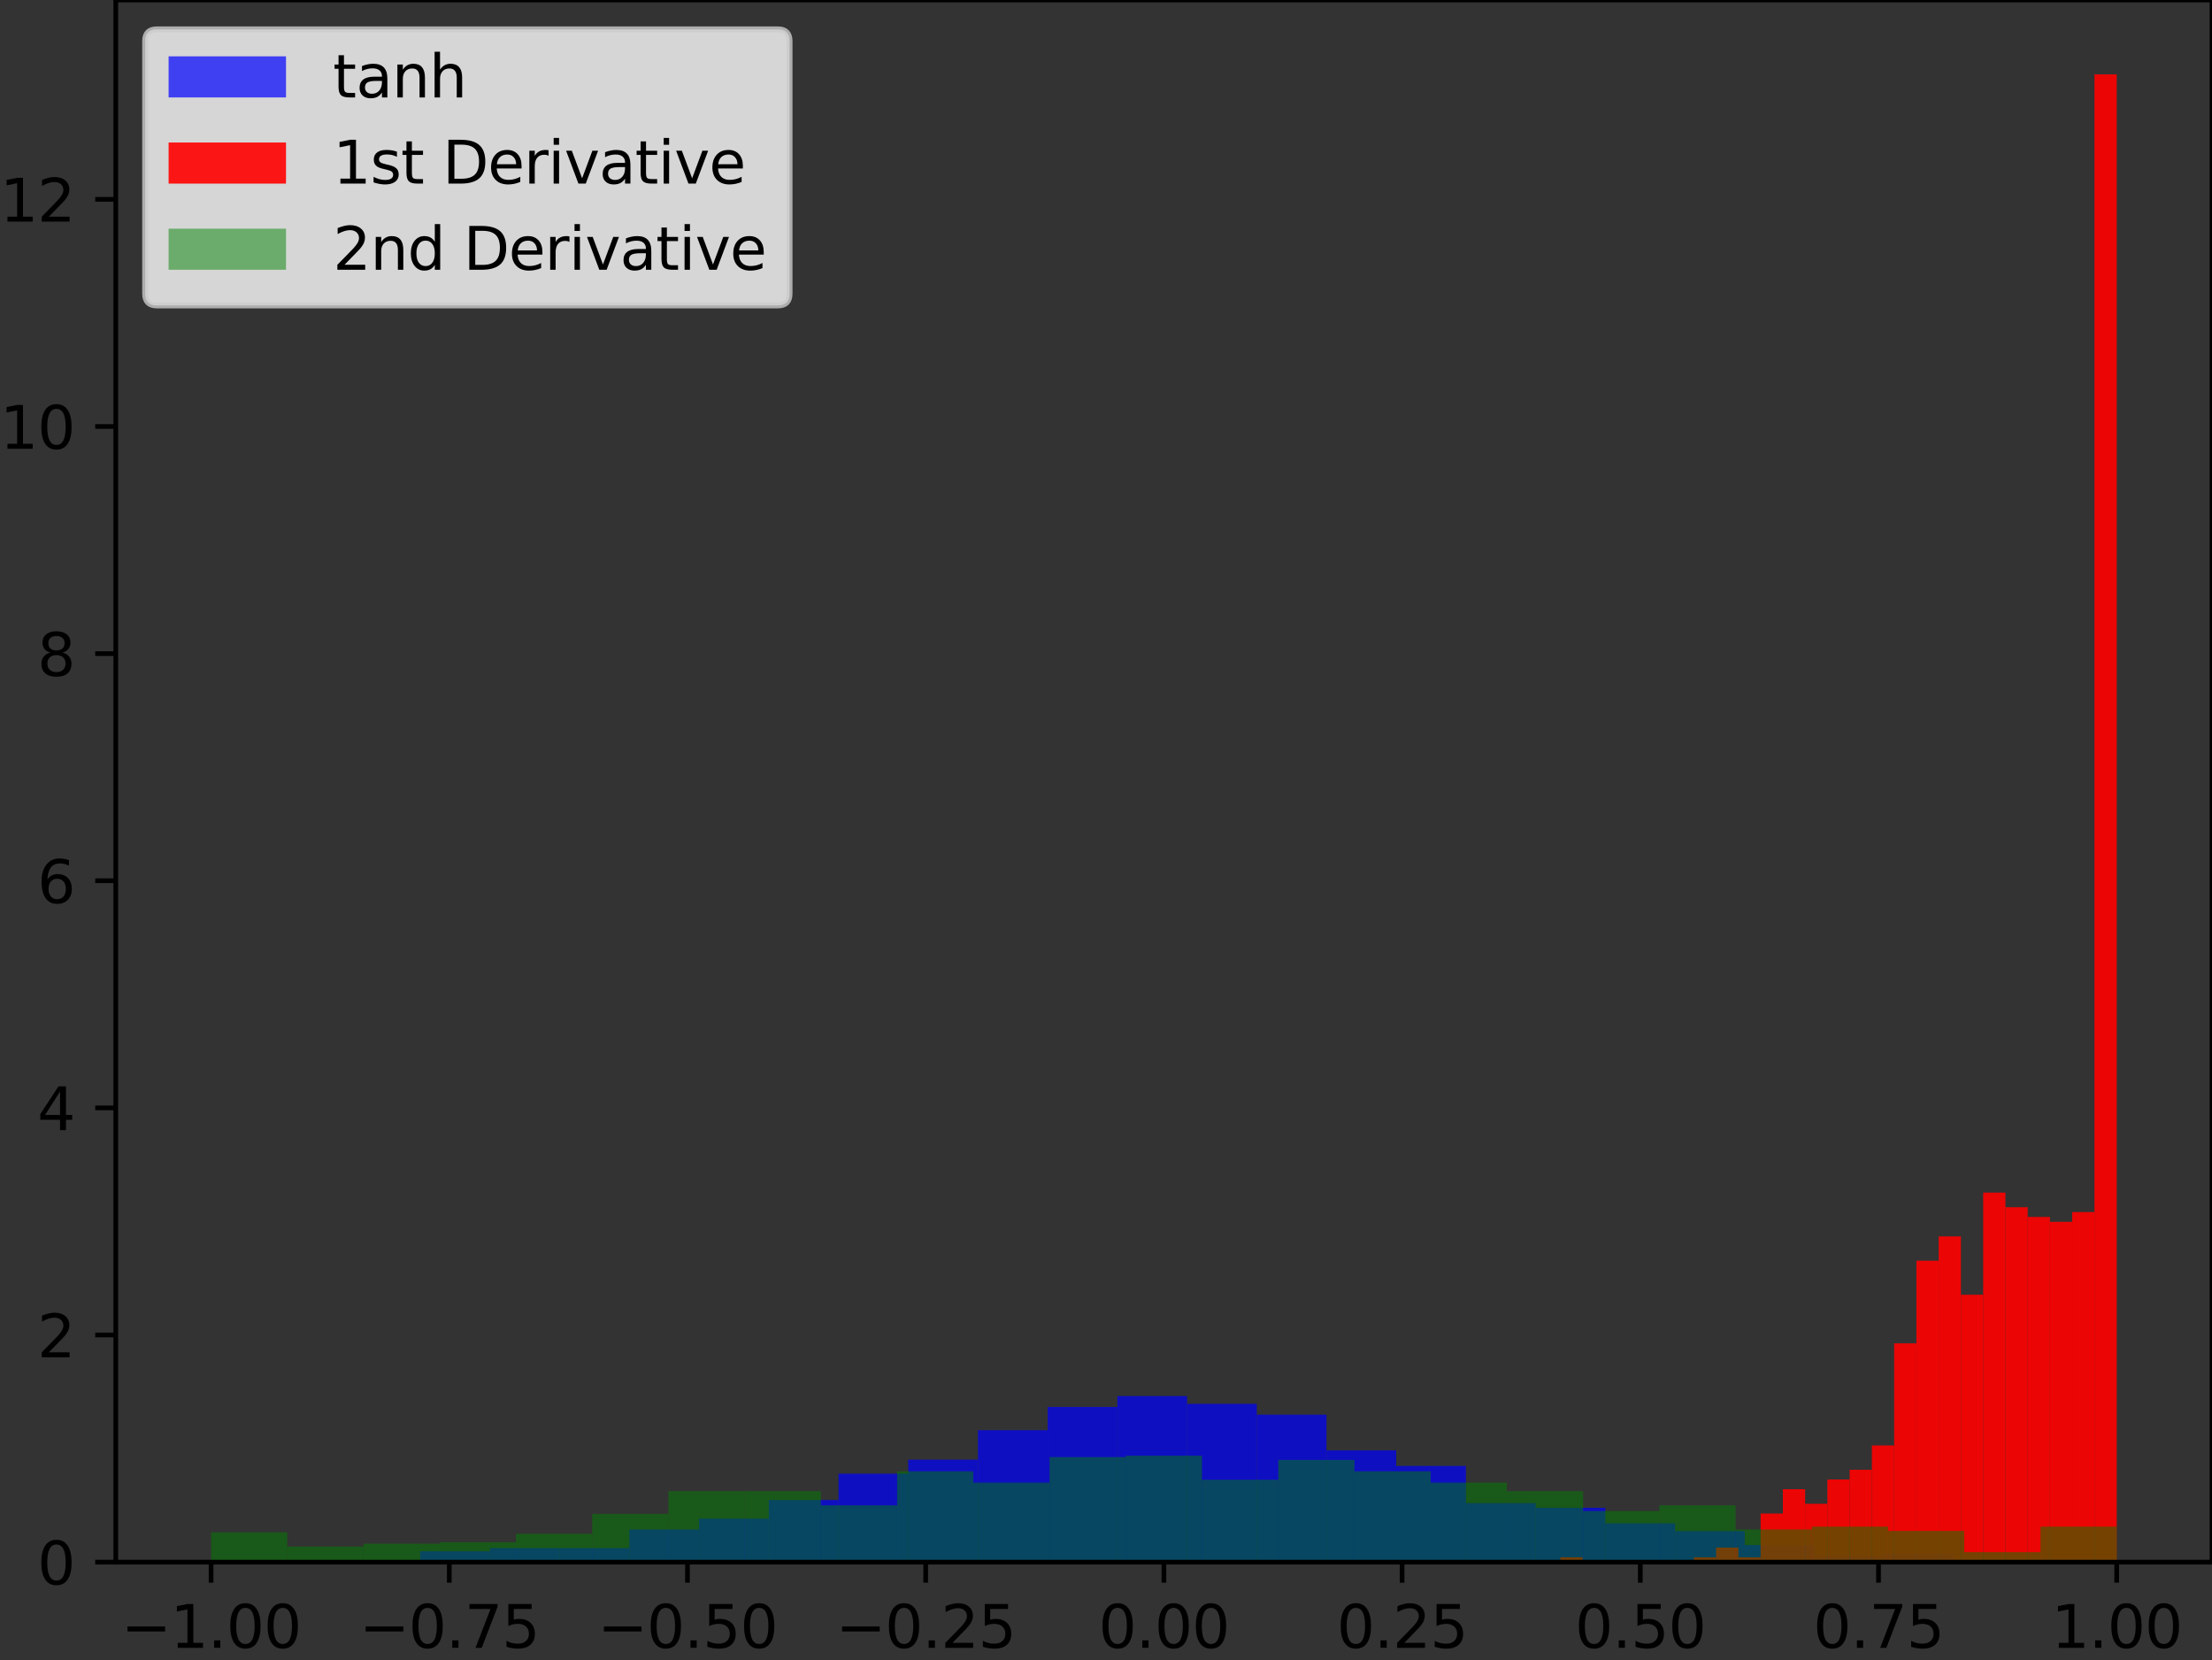 <?xml version="1.0" encoding="utf-8" standalone="no"?>
<!DOCTYPE svg PUBLIC "-//W3C//DTD SVG 1.1//EN"
  "http://www.w3.org/Graphics/SVG/1.1/DTD/svg11.dtd">
<svg xmlns:xlink="http://www.w3.org/1999/xlink" width="376.845pt" height="282.79pt" viewBox="0 0 376.845 282.79" xmlns="http://www.w3.org/2000/svg" version="1.1">
 <rect x="0" y="0" width="376.845" height="282.79" fill="#333333" stroke="none"/>
 <defs>
  <style type="text/css">*{stroke-linejoin: round; stroke-linecap: butt}</style>
 </defs>
 <g id="figure_1">
  <g id="patch_1">
   <path d="M 0 282.79 
L 376.845 282.79 
L 376.845 0 
L 0 0 
L 0 282.79 
z
" style="fill: none"/>
  </g>
  <g id="axes_1">
   <g id="patch_2">
    <path d="M 19.725 266.112 
L 376.845 266.112 
L 376.845 0 
L 19.725 0 
L 19.725 266.112 
z
" style="fill: none"/>
   </g>
   <g id="patch_3">
    <path d="M 35.958 266.112 
L 47.835 266.112 
L 47.835 265.848 
L 35.958 265.848 
z
" clip-path="url(#p0fedd2d0db)" style="fill: #0000ff; opacity: 0.7"/>
   </g>
   <g id="patch_4">
    <path d="M 47.835 266.112 
L 59.711 266.112 
L 59.711 266.112 
L 47.835 266.112 
z
" clip-path="url(#p0fedd2d0db)" style="fill: #0000ff; opacity: 0.7"/>
   </g>
   <g id="patch_5">
    <path d="M 59.711 266.112 
L 71.588 266.112 
L 71.588 265.848 
L 59.711 265.848 
z
" clip-path="url(#p0fedd2d0db)" style="fill: #0000ff; opacity: 0.7"/>
   </g>
   <g id="patch_6">
    <path d="M 71.588 266.112 
L 83.465 266.112 
L 83.465 264.261 
L 71.588 264.261 
z
" clip-path="url(#p0fedd2d0db)" style="fill: #0000ff; opacity: 0.7"/>
   </g>
   <g id="patch_7">
    <path d="M 83.465 266.112 
L 95.342 266.112 
L 95.342 263.732 
L 83.465 263.732 
z
" clip-path="url(#p0fedd2d0db)" style="fill: #0000ff; opacity: 0.7"/>
   </g>
   <g id="patch_8">
    <path d="M 95.342 266.112 
L 107.219 266.112 
L 107.219 263.732 
L 95.342 263.732 
z
" clip-path="url(#p0fedd2d0db)" style="fill: #0000ff; opacity: 0.7"/>
   </g>
   <g id="patch_9">
    <path d="M 107.219 266.112 
L 119.096 266.112 
L 119.096 260.559 
L 107.219 260.559 
z
" clip-path="url(#p0fedd2d0db)" style="fill: #0000ff; opacity: 0.7"/>
   </g>
   <g id="patch_10">
    <path d="M 119.096 266.112 
L 130.973 266.112 
L 130.973 258.708 
L 119.096 258.708 
z
" clip-path="url(#p0fedd2d0db)" style="fill: #0000ff; opacity: 0.7"/>
   </g>
   <g id="patch_11">
    <path d="M 130.973 266.112 
L 142.849 266.112 
L 142.849 255.535 
L 130.973 255.535 
z
" clip-path="url(#p0fedd2d0db)" style="fill: #0000ff; opacity: 0.7"/>
   </g>
   <g id="patch_12">
    <path d="M 142.849 266.112 
L 154.726 266.112 
L 154.726 251.04 
L 142.849 251.04 
z
" clip-path="url(#p0fedd2d0db)" style="fill: #0000ff; opacity: 0.7"/>
   </g>
   <g id="patch_13">
    <path d="M 154.726 266.112 
L 166.603 266.112 
L 166.603 248.661 
L 154.726 248.661 
z
" clip-path="url(#p0fedd2d0db)" style="fill: #0000ff; opacity: 0.7"/>
   </g>
   <g id="patch_14">
    <path d="M 166.603 266.112 
L 178.48 266.112 
L 178.48 243.637 
L 166.603 243.637 
z
" clip-path="url(#p0fedd2d0db)" style="fill: #0000ff; opacity: 0.7"/>
   </g>
   <g id="patch_15">
    <path d="M 178.48 266.112 
L 190.357 266.112 
L 190.357 239.671 
L 178.48 239.671 
z
" clip-path="url(#p0fedd2d0db)" style="fill: #0000ff; opacity: 0.7"/>
   </g>
   <g id="patch_16">
    <path d="M 190.357 266.112 
L 202.234 266.112 
L 202.234 237.82 
L 190.357 237.82 
z
" clip-path="url(#p0fedd2d0db)" style="fill: #0000ff; opacity: 0.7"/>
   </g>
   <g id="patch_17">
    <path d="M 202.234 266.112 
L 214.111 266.112 
L 214.111 239.142 
L 202.234 239.142 
z
" clip-path="url(#p0fedd2d0db)" style="fill: #0000ff; opacity: 0.7"/>
   </g>
   <g id="patch_18">
    <path d="M 214.111 266.112 
L 225.987 266.112 
L 225.987 240.993 
L 214.111 240.993 
z
" clip-path="url(#p0fedd2d0db)" style="fill: #0000ff; opacity: 0.7"/>
   </g>
   <g id="patch_19">
    <path d="M 225.987 266.112 
L 237.864 266.112 
L 237.864 247.074 
L 225.987 247.074 
z
" clip-path="url(#p0fedd2d0db)" style="fill: #0000ff; opacity: 0.7"/>
   </g>
   <g id="patch_20">
    <path d="M 237.864 266.112 
L 249.741 266.112 
L 249.741 249.718 
L 237.864 249.718 
z
" clip-path="url(#p0fedd2d0db)" style="fill: #0000ff; opacity: 0.7"/>
   </g>
   <g id="patch_21">
    <path d="M 249.741 266.112 
L 261.618 266.112 
L 261.618 256.064 
L 249.741 256.064 
z
" clip-path="url(#p0fedd2d0db)" style="fill: #0000ff; opacity: 0.7"/>
   </g>
   <g id="patch_22">
    <path d="M 261.618 266.112 
L 273.495 266.112 
L 273.495 256.857 
L 261.618 256.857 
z
" clip-path="url(#p0fedd2d0db)" style="fill: #0000ff; opacity: 0.7"/>
   </g>
   <g id="patch_23">
    <path d="M 273.495 266.112 
L 285.372 266.112 
L 285.372 259.502 
L 273.495 259.502 
z
" clip-path="url(#p0fedd2d0db)" style="fill: #0000ff; opacity: 0.7"/>
   </g>
   <g id="patch_24">
    <path d="M 285.372 266.112 
L 297.249 266.112 
L 297.249 260.824 
L 285.372 260.824 
z
" clip-path="url(#p0fedd2d0db)" style="fill: #0000ff; opacity: 0.7"/>
   </g>
   <g id="patch_25">
    <path d="M 297.249 266.112 
L 309.125 266.112 
L 309.125 263.203 
L 297.249 263.203 
z
" clip-path="url(#p0fedd2d0db)" style="fill: #0000ff; opacity: 0.7"/>
   </g>
   <g id="patch_26">
    <path d="M 309.125 266.112 
L 321.002 266.112 
L 321.002 265.054 
L 309.125 265.054 
z
" clip-path="url(#p0fedd2d0db)" style="fill: #0000ff; opacity: 0.7"/>
   </g>
   <g id="patch_27">
    <path d="M 321.002 266.112 
L 332.879 266.112 
L 332.879 264.79 
L 321.002 264.79 
z
" clip-path="url(#p0fedd2d0db)" style="fill: #0000ff; opacity: 0.7"/>
   </g>
   <g id="patch_28">
    <path d="M 265.82 266.112 
L 269.612 266.112 
L 269.612 265.284 
L 265.82 265.284 
z
" clip-path="url(#p0fedd2d0db)" style="fill: #ff0000; opacity: 0.9"/>
   </g>
   <g id="patch_29">
    <path d="M 269.612 266.112 
L 273.403 266.112 
L 273.403 266.112 
L 269.612 266.112 
z
" clip-path="url(#p0fedd2d0db)" style="fill: #ff0000; opacity: 0.9"/>
   </g>
   <g id="patch_30">
    <path d="M 273.403 266.112 
L 277.195 266.112 
L 277.195 266.112 
L 273.403 266.112 
z
" clip-path="url(#p0fedd2d0db)" style="fill: #ff0000; opacity: 0.9"/>
   </g>
   <g id="patch_31">
    <path d="M 277.195 266.112 
L 280.987 266.112 
L 280.987 266.112 
L 277.195 266.112 
z
" clip-path="url(#p0fedd2d0db)" style="fill: #ff0000; opacity: 0.9"/>
   </g>
   <g id="patch_32">
    <path d="M 280.987 266.112 
L 284.778 266.112 
L 284.778 266.112 
L 280.987 266.112 
z
" clip-path="url(#p0fedd2d0db)" style="fill: #ff0000; opacity: 0.9"/>
   </g>
   <g id="patch_33">
    <path d="M 284.778 266.112 
L 288.57 266.112 
L 288.57 266.112 
L 284.778 266.112 
z
" clip-path="url(#p0fedd2d0db)" style="fill: #ff0000; opacity: 0.9"/>
   </g>
   <g id="patch_34">
    <path d="M 288.57 266.112 
L 292.362 266.112 
L 292.362 265.284 
L 288.57 265.284 
z
" clip-path="url(#p0fedd2d0db)" style="fill: #ff0000; opacity: 0.9"/>
   </g>
   <g id="patch_35">
    <path d="M 292.362 266.112 
L 296.154 266.112 
L 296.154 263.627 
L 292.362 263.627 
z
" clip-path="url(#p0fedd2d0db)" style="fill: #ff0000; opacity: 0.9"/>
   </g>
   <g id="patch_36">
    <path d="M 296.154 266.112 
L 299.945 266.112 
L 299.945 265.284 
L 296.154 265.284 
z
" clip-path="url(#p0fedd2d0db)" style="fill: #ff0000; opacity: 0.9"/>
   </g>
   <g id="patch_37">
    <path d="M 299.945 266.112 
L 303.737 266.112 
L 303.737 257.83 
L 299.945 257.83 
z
" clip-path="url(#p0fedd2d0db)" style="fill: #ff0000; opacity: 0.9"/>
   </g>
   <g id="patch_38">
    <path d="M 303.737 266.112 
L 307.529 266.112 
L 307.529 253.688 
L 303.737 253.688 
z
" clip-path="url(#p0fedd2d0db)" style="fill: #ff0000; opacity: 0.9"/>
   </g>
   <g id="patch_39">
    <path d="M 307.529 266.112 
L 311.32 266.112 
L 311.32 256.173 
L 307.529 256.173 
z
" clip-path="url(#p0fedd2d0db)" style="fill: #ff0000; opacity: 0.9"/>
   </g>
   <g id="patch_40">
    <path d="M 311.32 266.112 
L 315.112 266.112 
L 315.112 252.032 
L 311.32 252.032 
z
" clip-path="url(#p0fedd2d0db)" style="fill: #ff0000; opacity: 0.9"/>
   </g>
   <g id="patch_41">
    <path d="M 315.112 266.112 
L 318.904 266.112 
L 318.904 250.376 
L 315.112 250.376 
z
" clip-path="url(#p0fedd2d0db)" style="fill: #ff0000; opacity: 0.9"/>
   </g>
   <g id="patch_42">
    <path d="M 318.904 266.112 
L 322.695 266.112 
L 322.695 246.234 
L 318.904 246.234 
z
" clip-path="url(#p0fedd2d0db)" style="fill: #ff0000; opacity: 0.9"/>
   </g>
   <g id="patch_43">
    <path d="M 322.695 266.112 
L 326.487 266.112 
L 326.487 228.841 
L 322.695 228.841 
z
" clip-path="url(#p0fedd2d0db)" style="fill: #ff0000; opacity: 0.9"/>
   </g>
   <g id="patch_44">
    <path d="M 326.487 266.112 
L 330.279 266.112 
L 330.279 214.761 
L 326.487 214.761 
z
" clip-path="url(#p0fedd2d0db)" style="fill: #ff0000; opacity: 0.9"/>
   </g>
   <g id="patch_45">
    <path d="M 330.279 266.112 
L 334.07 266.112 
L 334.07 210.62 
L 330.279 210.62 
z
" clip-path="url(#p0fedd2d0db)" style="fill: #ff0000; opacity: 0.9"/>
   </g>
   <g id="patch_46">
    <path d="M 334.07 266.112 
L 337.862 266.112 
L 337.862 220.559 
L 334.07 220.559 
z
" clip-path="url(#p0fedd2d0db)" style="fill: #ff0000; opacity: 0.9"/>
   </g>
   <g id="patch_47">
    <path d="M 337.862 266.112 
L 341.654 266.112 
L 341.654 203.166 
L 337.862 203.166 
z
" clip-path="url(#p0fedd2d0db)" style="fill: #ff0000; opacity: 0.9"/>
   </g>
   <g id="patch_48">
    <path d="M 341.654 266.112 
L 345.446 266.112 
L 345.446 205.651 
L 341.654 205.651 
z
" clip-path="url(#p0fedd2d0db)" style="fill: #ff0000; opacity: 0.9"/>
   </g>
   <g id="patch_49">
    <path d="M 345.446 266.112 
L 349.237 266.112 
L 349.237 207.307 
L 345.446 207.307 
z
" clip-path="url(#p0fedd2d0db)" style="fill: #ff0000; opacity: 0.9"/>
   </g>
   <g id="patch_50">
    <path d="M 349.237 266.112 
L 353.029 266.112 
L 353.029 208.136 
L 349.237 208.136 
z
" clip-path="url(#p0fedd2d0db)" style="fill: #ff0000; opacity: 0.9"/>
   </g>
   <g id="patch_51">
    <path d="M 353.029 266.112 
L 356.821 266.112 
L 356.821 206.479 
L 353.029 206.479 
z
" clip-path="url(#p0fedd2d0db)" style="fill: #ff0000; opacity: 0.9"/>
   </g>
   <g id="patch_52">
    <path d="M 356.821 266.112 
L 360.612 266.112 
L 360.612 12.672 
L 356.821 12.672 
z
" clip-path="url(#p0fedd2d0db)" style="fill: #ff0000; opacity: 0.9"/>
   </g>
   <g id="patch_53">
    <path d="M 35.958 266.112 
L 48.944 266.112 
L 48.944 261.034 
L 35.958 261.034 
z
" clip-path="url(#p0fedd2d0db)" style="fill: #008000; opacity: 0.5"/>
   </g>
   <g id="patch_54">
    <path d="M 48.944 266.112 
L 61.93 266.112 
L 61.93 263.452 
L 48.944 263.452 
z
" clip-path="url(#p0fedd2d0db)" style="fill: #008000; opacity: 0.5"/>
   </g>
   <g id="patch_55">
    <path d="M 61.93 266.112 
L 74.916 266.112 
L 74.916 262.968 
L 61.93 262.968 
z
" clip-path="url(#p0fedd2d0db)" style="fill: #008000; opacity: 0.5"/>
   </g>
   <g id="patch_56">
    <path d="M 74.916 266.112 
L 87.902 266.112 
L 87.902 262.726 
L 74.916 262.726 
z
" clip-path="url(#p0fedd2d0db)" style="fill: #008000; opacity: 0.5"/>
   </g>
   <g id="patch_57">
    <path d="M 87.902 266.112 
L 100.889 266.112 
L 100.889 261.275 
L 87.902 261.275 
z
" clip-path="url(#p0fedd2d0db)" style="fill: #008000; opacity: 0.5"/>
   </g>
   <g id="patch_58">
    <path d="M 100.889 266.112 
L 113.875 266.112 
L 113.875 257.89 
L 100.889 257.89 
z
" clip-path="url(#p0fedd2d0db)" style="fill: #008000; opacity: 0.5"/>
   </g>
   <g id="patch_59">
    <path d="M 113.875 266.112 
L 126.861 266.112 
L 126.861 254.021 
L 113.875 254.021 
z
" clip-path="url(#p0fedd2d0db)" style="fill: #008000; opacity: 0.5"/>
   </g>
   <g id="patch_60">
    <path d="M 126.861 266.112 
L 139.847 266.112 
L 139.847 254.021 
L 126.861 254.021 
z
" clip-path="url(#p0fedd2d0db)" style="fill: #008000; opacity: 0.5"/>
   </g>
   <g id="patch_61">
    <path d="M 139.847 266.112 
L 152.833 266.112 
L 152.833 256.439 
L 139.847 256.439 
z
" clip-path="url(#p0fedd2d0db)" style="fill: #008000; opacity: 0.5"/>
   </g>
   <g id="patch_62">
    <path d="M 152.833 266.112 
L 165.82 266.112 
L 165.82 250.635 
L 152.833 250.635 
z
" clip-path="url(#p0fedd2d0db)" style="fill: #008000; opacity: 0.5"/>
   </g>
   <g id="patch_63">
    <path d="M 165.82 266.112 
L 178.806 266.112 
L 178.806 252.57 
L 165.82 252.57 
z
" clip-path="url(#p0fedd2d0db)" style="fill: #008000; opacity: 0.5"/>
   </g>
   <g id="patch_64">
    <path d="M 178.806 266.112 
L 191.792 266.112 
L 191.792 248.217 
L 178.806 248.217 
z
" clip-path="url(#p0fedd2d0db)" style="fill: #008000; opacity: 0.5"/>
   </g>
   <g id="patch_65">
    <path d="M 191.792 266.112 
L 204.778 266.112 
L 204.778 247.975 
L 191.792 247.975 
z
" clip-path="url(#p0fedd2d0db)" style="fill: #008000; opacity: 0.5"/>
   </g>
   <g id="patch_66">
    <path d="M 204.778 266.112 
L 217.764 266.112 
L 217.764 252.086 
L 204.778 252.086 
z
" clip-path="url(#p0fedd2d0db)" style="fill: #008000; opacity: 0.5"/>
   </g>
   <g id="patch_67">
    <path d="M 217.764 266.112 
L 230.75 266.112 
L 230.75 248.7 
L 217.764 248.7 
z
" clip-path="url(#p0fedd2d0db)" style="fill: #008000; opacity: 0.5"/>
   </g>
   <g id="patch_68">
    <path d="M 230.75 266.112 
L 243.737 266.112 
L 243.737 250.635 
L 230.75 250.635 
z
" clip-path="url(#p0fedd2d0db)" style="fill: #008000; opacity: 0.5"/>
   </g>
   <g id="patch_69">
    <path d="M 243.737 266.112 
L 256.723 266.112 
L 256.723 252.57 
L 243.737 252.57 
z
" clip-path="url(#p0fedd2d0db)" style="fill: #008000; opacity: 0.5"/>
   </g>
   <g id="patch_70">
    <path d="M 256.723 266.112 
L 269.709 266.112 
L 269.709 254.021 
L 256.723 254.021 
z
" clip-path="url(#p0fedd2d0db)" style="fill: #008000; opacity: 0.5"/>
   </g>
   <g id="patch_71">
    <path d="M 269.709 266.112 
L 282.695 266.112 
L 282.695 257.406 
L 269.709 257.406 
z
" clip-path="url(#p0fedd2d0db)" style="fill: #008000; opacity: 0.5"/>
   </g>
   <g id="patch_72">
    <path d="M 282.695 266.112 
L 295.681 266.112 
L 295.681 256.439 
L 282.695 256.439 
z
" clip-path="url(#p0fedd2d0db)" style="fill: #008000; opacity: 0.5"/>
   </g>
   <g id="patch_73">
    <path d="M 295.681 266.112 
L 308.668 266.112 
L 308.668 260.55 
L 295.681 260.55 
z
" clip-path="url(#p0fedd2d0db)" style="fill: #008000; opacity: 0.5"/>
   </g>
   <g id="patch_74">
    <path d="M 308.668 266.112 
L 321.654 266.112 
L 321.654 260.066 
L 308.668 260.066 
z
" clip-path="url(#p0fedd2d0db)" style="fill: #008000; opacity: 0.5"/>
   </g>
   <g id="patch_75">
    <path d="M 321.654 266.112 
L 334.64 266.112 
L 334.64 260.792 
L 321.654 260.792 
z
" clip-path="url(#p0fedd2d0db)" style="fill: #008000; opacity: 0.5"/>
   </g>
   <g id="patch_76">
    <path d="M 334.64 266.112 
L 347.626 266.112 
L 347.626 264.419 
L 334.64 264.419 
z
" clip-path="url(#p0fedd2d0db)" style="fill: #008000; opacity: 0.5"/>
   </g>
   <g id="patch_77">
    <path d="M 347.626 266.112 
L 360.612 266.112 
L 360.612 260.066 
L 347.626 260.066 
z
" clip-path="url(#p0fedd2d0db)" style="fill: #008000; opacity: 0.5"/>
   </g>
   <g id="matplotlib.axis_1">
    <g id="xtick_1">
     <g id="line2d_1">
      <defs>
       <path id="m44ac832e14" d="M 0 0 
L 0 3.5 
" style="stroke: #000000; stroke-width: 0.8"/>
      </defs>
      <g>
       <use xlink:href="#m44ac832e14" x="35.958" y="266.112" style="stroke: #000000; stroke-width: 0.8"/>
      </g>
     </g>
     <g id="text_1">
      <!-- −1.00 -->
      <g transform="translate(20.635 280.71)scale(0.1 -0.1)">
       <defs>
        <path id="DejaVuSans-2212" d="M 678 2272 
L 4684 2272 
L 4684 1741 
L 678 1741 
L 678 2272 
z
" transform="scale(0.016)"/>
        <path id="DejaVuSans-31" d="M 794 531 
L 1825 531 
L 1825 4091 
L 703 3866 
L 703 4441 
L 1819 4666 
L 2450 4666 
L 2450 531 
L 3481 531 
L 3481 0 
L 794 0 
L 794 531 
z
" transform="scale(0.016)"/>
        <path id="DejaVuSans-2e" d="M 684 794 
L 1344 794 
L 1344 0 
L 684 0 
L 684 794 
z
" transform="scale(0.016)"/>
        <path id="DejaVuSans-30" d="M 2034 4250 
Q 1547 4250 1301 3770 
Q 1056 3291 1056 2328 
Q 1056 1369 1301 889 
Q 1547 409 2034 409 
Q 2525 409 2770 889 
Q 3016 1369 3016 2328 
Q 3016 3291 2770 3770 
Q 2525 4250 2034 4250 
z
M 2034 4750 
Q 2819 4750 3233 4129 
Q 3647 3509 3647 2328 
Q 3647 1150 3233 529 
Q 2819 -91 2034 -91 
Q 1250 -91 836 529 
Q 422 1150 422 2328 
Q 422 3509 836 4129 
Q 1250 4750 2034 4750 
z
" transform="scale(0.016)"/>
       </defs>
       <use xlink:href="#DejaVuSans-2212"/>
       <use xlink:href="#DejaVuSans-31" x="83.789"/>
       <use xlink:href="#DejaVuSans-2e" x="147.412"/>
       <use xlink:href="#DejaVuSans-30" x="179.199"/>
       <use xlink:href="#DejaVuSans-30" x="242.822"/>
      </g>
     </g>
    </g>
    <g id="xtick_2">
     <g id="line2d_2">
      <g>
       <use xlink:href="#m44ac832e14" x="76.54" y="266.112" style="stroke: #000000; stroke-width: 0.8"/>
      </g>
     </g>
     <g id="text_2">
      <!-- −0.75 -->
      <g transform="translate(61.217 280.71)scale(0.1 -0.1)">
       <defs>
        <path id="DejaVuSans-37" d="M 525 4666 
L 3525 4666 
L 3525 4397 
L 1831 0 
L 1172 0 
L 2766 4134 
L 525 4134 
L 525 4666 
z
" transform="scale(0.016)"/>
        <path id="DejaVuSans-35" d="M 691 4666 
L 3169 4666 
L 3169 4134 
L 1269 4134 
L 1269 2991 
Q 1406 3038 1543 3061 
Q 1681 3084 1819 3084 
Q 2600 3084 3056 2656 
Q 3513 2228 3513 1497 
Q 3513 744 3044 326 
Q 2575 -91 1722 -91 
Q 1428 -91 1123 -41 
Q 819 9 494 109 
L 494 744 
Q 775 591 1075 516 
Q 1375 441 1709 441 
Q 2250 441 2565 725 
Q 2881 1009 2881 1497 
Q 2881 1984 2565 2268 
Q 2250 2553 1709 2553 
Q 1456 2553 1204 2497 
Q 953 2441 691 2322 
L 691 4666 
z
" transform="scale(0.016)"/>
       </defs>
       <use xlink:href="#DejaVuSans-2212"/>
       <use xlink:href="#DejaVuSans-30" x="83.789"/>
       <use xlink:href="#DejaVuSans-2e" x="147.412"/>
       <use xlink:href="#DejaVuSans-37" x="179.199"/>
       <use xlink:href="#DejaVuSans-35" x="242.822"/>
      </g>
     </g>
    </g>
    <g id="xtick_3">
     <g id="line2d_3">
      <g>
       <use xlink:href="#m44ac832e14" x="117.121" y="266.112" style="stroke: #000000; stroke-width: 0.8"/>
      </g>
     </g>
     <g id="text_3">
      <!-- −0.50 -->
      <g transform="translate(101.799 280.71)scale(0.1 -0.1)">
       <use xlink:href="#DejaVuSans-2212"/>
       <use xlink:href="#DejaVuSans-30" x="83.789"/>
       <use xlink:href="#DejaVuSans-2e" x="147.412"/>
       <use xlink:href="#DejaVuSans-35" x="179.199"/>
       <use xlink:href="#DejaVuSans-30" x="242.822"/>
      </g>
     </g>
    </g>
    <g id="xtick_4">
     <g id="line2d_4">
      <g>
       <use xlink:href="#m44ac832e14" x="157.703" y="266.112" style="stroke: #000000; stroke-width: 0.8"/>
      </g>
     </g>
     <g id="text_4">
      <!-- −0.25 -->
      <g transform="translate(142.381 280.71)scale(0.1 -0.1)">
       <defs>
        <path id="DejaVuSans-32" d="M 1228 531 
L 3431 531 
L 3431 0 
L 469 0 
L 469 531 
Q 828 903 1448 1529 
Q 2069 2156 2228 2338 
Q 2531 2678 2651 2914 
Q 2772 3150 2772 3378 
Q 2772 3750 2511 3984 
Q 2250 4219 1831 4219 
Q 1534 4219 1204 4116 
Q 875 4013 500 3803 
L 500 4441 
Q 881 4594 1212 4672 
Q 1544 4750 1819 4750 
Q 2544 4750 2975 4387 
Q 3406 4025 3406 3419 
Q 3406 3131 3298 2873 
Q 3191 2616 2906 2266 
Q 2828 2175 2409 1742 
Q 1991 1309 1228 531 
z
" transform="scale(0.016)"/>
       </defs>
       <use xlink:href="#DejaVuSans-2212"/>
       <use xlink:href="#DejaVuSans-30" x="83.789"/>
       <use xlink:href="#DejaVuSans-2e" x="147.412"/>
       <use xlink:href="#DejaVuSans-32" x="179.199"/>
       <use xlink:href="#DejaVuSans-35" x="242.822"/>
      </g>
     </g>
    </g>
    <g id="xtick_5">
     <g id="line2d_5">
      <g>
       <use xlink:href="#m44ac832e14" x="198.285" y="266.112" style="stroke: #000000; stroke-width: 0.8"/>
      </g>
     </g>
     <g id="text_5">
      <!-- 0.00 -->
      <g transform="translate(187.152 280.71)scale(0.1 -0.1)">
       <use xlink:href="#DejaVuSans-30"/>
       <use xlink:href="#DejaVuSans-2e" x="63.623"/>
       <use xlink:href="#DejaVuSans-30" x="95.41"/>
       <use xlink:href="#DejaVuSans-30" x="159.033"/>
      </g>
     </g>
    </g>
    <g id="xtick_6">
     <g id="line2d_6">
      <g>
       <use xlink:href="#m44ac832e14" x="238.867" y="266.112" style="stroke: #000000; stroke-width: 0.8"/>
      </g>
     </g>
     <g id="text_6">
      <!-- 0.25 -->
      <g transform="translate(227.734 280.71)scale(0.1 -0.1)">
       <use xlink:href="#DejaVuSans-30"/>
       <use xlink:href="#DejaVuSans-2e" x="63.623"/>
       <use xlink:href="#DejaVuSans-32" x="95.41"/>
       <use xlink:href="#DejaVuSans-35" x="159.033"/>
      </g>
     </g>
    </g>
    <g id="xtick_7">
     <g id="line2d_7">
      <g>
       <use xlink:href="#m44ac832e14" x="279.449" y="266.112" style="stroke: #000000; stroke-width: 0.8"/>
      </g>
     </g>
     <g id="text_7">
      <!-- 0.50 -->
      <g transform="translate(268.316 280.71)scale(0.1 -0.1)">
       <use xlink:href="#DejaVuSans-30"/>
       <use xlink:href="#DejaVuSans-2e" x="63.623"/>
       <use xlink:href="#DejaVuSans-35" x="95.41"/>
       <use xlink:href="#DejaVuSans-30" x="159.033"/>
      </g>
     </g>
    </g>
    <g id="xtick_8">
     <g id="line2d_8">
      <g>
       <use xlink:href="#m44ac832e14" x="320.03" y="266.112" style="stroke: #000000; stroke-width: 0.8"/>
      </g>
     </g>
     <g id="text_8">
      <!-- 0.75 -->
      <g transform="translate(308.898 280.71)scale(0.1 -0.1)">
       <use xlink:href="#DejaVuSans-30"/>
       <use xlink:href="#DejaVuSans-2e" x="63.623"/>
       <use xlink:href="#DejaVuSans-37" x="95.41"/>
       <use xlink:href="#DejaVuSans-35" x="159.033"/>
      </g>
     </g>
    </g>
    <g id="xtick_9">
     <g id="line2d_9">
      <g>
       <use xlink:href="#m44ac832e14" x="360.612" y="266.112" style="stroke: #000000; stroke-width: 0.8"/>
      </g>
     </g>
     <g id="text_9">
      <!-- 1.00 -->
      <g transform="translate(349.479 280.71)scale(0.1 -0.1)">
       <use xlink:href="#DejaVuSans-31"/>
       <use xlink:href="#DejaVuSans-2e" x="63.623"/>
       <use xlink:href="#DejaVuSans-30" x="95.41"/>
       <use xlink:href="#DejaVuSans-30" x="159.033"/>
      </g>
     </g>
    </g>
   </g>
   <g id="matplotlib.axis_2">
    <g id="ytick_1">
     <g id="line2d_10">
      <defs>
       <path id="m42c60faa43" d="M 0 0 
L -3.5 0 
" style="stroke: #000000; stroke-width: 0.8"/>
      </defs>
      <g>
       <use xlink:href="#m42c60faa43" x="19.725" y="266.112" style="stroke: #000000; stroke-width: 0.8"/>
      </g>
     </g>
     <g id="text_10">
      <!-- 0 -->
      <g transform="translate(6.362 269.911)scale(0.1 -0.1)">
       <use xlink:href="#DejaVuSans-30"/>
      </g>
     </g>
    </g>
    <g id="ytick_2">
     <g id="line2d_11">
      <g>
       <use xlink:href="#m42c60faa43" x="19.725" y="227.42" style="stroke: #000000; stroke-width: 0.8"/>
      </g>
     </g>
     <g id="text_11">
      <!-- 2 -->
      <g transform="translate(6.362 231.219)scale(0.1 -0.1)">
       <use xlink:href="#DejaVuSans-32"/>
      </g>
     </g>
    </g>
    <g id="ytick_3">
     <g id="line2d_12">
      <g>
       <use xlink:href="#m42c60faa43" x="19.725" y="188.727" style="stroke: #000000; stroke-width: 0.8"/>
      </g>
     </g>
     <g id="text_12">
      <!-- 4 -->
      <g transform="translate(6.362 192.527)scale(0.1 -0.1)">
       <defs>
        <path id="DejaVuSans-34" d="M 2419 4116 
L 825 1625 
L 2419 1625 
L 2419 4116 
z
M 2253 4666 
L 3047 4666 
L 3047 1625 
L 3713 1625 
L 3713 1100 
L 3047 1100 
L 3047 0 
L 2419 0 
L 2419 1100 
L 313 1100 
L 313 1709 
L 2253 4666 
z
" transform="scale(0.016)"/>
       </defs>
       <use xlink:href="#DejaVuSans-34"/>
      </g>
     </g>
    </g>
    <g id="ytick_4">
     <g id="line2d_13">
      <g>
       <use xlink:href="#m42c60faa43" x="19.725" y="150.035" style="stroke: #000000; stroke-width: 0.8"/>
      </g>
     </g>
     <g id="text_13">
      <!-- 6 -->
      <g transform="translate(6.362 153.834)scale(0.1 -0.1)">
       <defs>
        <path id="DejaVuSans-36" d="M 2113 2584 
Q 1688 2584 1439 2293 
Q 1191 2003 1191 1497 
Q 1191 994 1439 701 
Q 1688 409 2113 409 
Q 2538 409 2786 701 
Q 3034 994 3034 1497 
Q 3034 2003 2786 2293 
Q 2538 2584 2113 2584 
z
M 3366 4563 
L 3366 3988 
Q 3128 4100 2886 4159 
Q 2644 4219 2406 4219 
Q 1781 4219 1451 3797 
Q 1122 3375 1075 2522 
Q 1259 2794 1537 2939 
Q 1816 3084 2150 3084 
Q 2853 3084 3261 2657 
Q 3669 2231 3669 1497 
Q 3669 778 3244 343 
Q 2819 -91 2113 -91 
Q 1303 -91 875 529 
Q 447 1150 447 2328 
Q 447 3434 972 4092 
Q 1497 4750 2381 4750 
Q 2619 4750 2861 4703 
Q 3103 4656 3366 4563 
z
" transform="scale(0.016)"/>
       </defs>
       <use xlink:href="#DejaVuSans-36"/>
      </g>
     </g>
    </g>
    <g id="ytick_5">
     <g id="line2d_14">
      <g>
       <use xlink:href="#m42c60faa43" x="19.725" y="111.343" style="stroke: #000000; stroke-width: 0.8"/>
      </g>
     </g>
     <g id="text_14">
      <!-- 8 -->
      <g transform="translate(6.362 115.142)scale(0.1 -0.1)">
       <defs>
        <path id="DejaVuSans-38" d="M 2034 2216 
Q 1584 2216 1326 1975 
Q 1069 1734 1069 1313 
Q 1069 891 1326 650 
Q 1584 409 2034 409 
Q 2484 409 2743 651 
Q 3003 894 3003 1313 
Q 3003 1734 2745 1975 
Q 2488 2216 2034 2216 
z
M 1403 2484 
Q 997 2584 770 2862 
Q 544 3141 544 3541 
Q 544 4100 942 4425 
Q 1341 4750 2034 4750 
Q 2731 4750 3128 4425 
Q 3525 4100 3525 3541 
Q 3525 3141 3298 2862 
Q 3072 2584 2669 2484 
Q 3125 2378 3379 2068 
Q 3634 1759 3634 1313 
Q 3634 634 3220 271 
Q 2806 -91 2034 -91 
Q 1263 -91 848 271 
Q 434 634 434 1313 
Q 434 1759 690 2068 
Q 947 2378 1403 2484 
z
M 1172 3481 
Q 1172 3119 1398 2916 
Q 1625 2713 2034 2713 
Q 2441 2713 2670 2916 
Q 2900 3119 2900 3481 
Q 2900 3844 2670 4047 
Q 2441 4250 2034 4250 
Q 1625 4250 1398 4047 
Q 1172 3844 1172 3481 
z
" transform="scale(0.016)"/>
       </defs>
       <use xlink:href="#DejaVuSans-38"/>
      </g>
     </g>
    </g>
    <g id="ytick_6">
     <g id="line2d_15">
      <g>
       <use xlink:href="#m42c60faa43" x="19.725" y="72.65" style="stroke: #000000; stroke-width: 0.8"/>
      </g>
     </g>
     <g id="text_15">
      <!-- 10 -->
      <g transform="translate(0 76.449)scale(0.1 -0.1)">
       <use xlink:href="#DejaVuSans-31"/>
       <use xlink:href="#DejaVuSans-30" x="63.623"/>
      </g>
     </g>
    </g>
    <g id="ytick_7">
     <g id="line2d_16">
      <g>
       <use xlink:href="#m42c60faa43" x="19.725" y="33.958" style="stroke: #000000; stroke-width: 0.8"/>
      </g>
     </g>
     <g id="text_16">
      <!-- 12 -->
      <g transform="translate(0 37.757)scale(0.1 -0.1)">
       <use xlink:href="#DejaVuSans-31"/>
       <use xlink:href="#DejaVuSans-32" x="63.623"/>
      </g>
     </g>
    </g>
   </g>
   <g id="patch_78">
    <path d="M 19.725 266.112 
L 19.725 0 
" style="fill: none; stroke: #000000; stroke-width: 0.8; stroke-linejoin: miter; stroke-linecap: square"/>
   </g>
   <g id="patch_79">
    <path d="M 376.845 266.112 
L 376.845 0 
" style="fill: none; stroke: #000000; stroke-width: 0.8; stroke-linejoin: miter; stroke-linecap: square"/>
   </g>
   <g id="patch_80">
    <path d="M 19.725 266.112 
L 376.845 266.112 
" style="fill: none; stroke: #000000; stroke-width: 0.8; stroke-linejoin: miter; stroke-linecap: square"/>
   </g>
   <g id="patch_81">
    <path d="M 19.725 0 
L 376.845 0 
" style="fill: none; stroke: #000000; stroke-width: 0.8; stroke-linejoin: miter; stroke-linecap: square"/>
   </g>
   <g id="legend_1">
    <g id="patch_82">
     <path d="M 26.725 52.034 
L 132.511 52.034 
Q 134.511 52.034 134.511 50.034 
L 134.511 7 
Q 134.511 5 132.511 5 
L 26.725 5 
Q 24.725 5 24.725 7 
L 24.725 50.034 
Q 24.725 52.034 26.725 52.034 
z
" style="fill: #ffffff; opacity: 0.8; stroke: #cccccc; stroke-linejoin: miter"/>
    </g>
    <g id="patch_83">
     <path d="M 28.725 16.598 
L 48.725 16.598 
L 48.725 9.598 
L 28.725 9.598 
z
" style="fill: #0000ff; opacity: 0.7"/>
    </g>
    <g id="text_17">
     <!-- tanh -->
     <g transform="translate(56.725 16.598)scale(0.1 -0.1)">
      <defs>
       <path id="DejaVuSans-74" d="M 1172 4494 
L 1172 3500 
L 2356 3500 
L 2356 3053 
L 1172 3053 
L 1172 1153 
Q 1172 725 1289 603 
Q 1406 481 1766 481 
L 2356 481 
L 2356 0 
L 1766 0 
Q 1100 0 847 248 
Q 594 497 594 1153 
L 594 3053 
L 172 3053 
L 172 3500 
L 594 3500 
L 594 4494 
L 1172 4494 
z
" transform="scale(0.016)"/>
       <path id="DejaVuSans-61" d="M 2194 1759 
Q 1497 1759 1228 1600 
Q 959 1441 959 1056 
Q 959 750 1161 570 
Q 1363 391 1709 391 
Q 2188 391 2477 730 
Q 2766 1069 2766 1631 
L 2766 1759 
L 2194 1759 
z
M 3341 1997 
L 3341 0 
L 2766 0 
L 2766 531 
Q 2569 213 2275 61 
Q 1981 -91 1556 -91 
Q 1019 -91 701 211 
Q 384 513 384 1019 
Q 384 1609 779 1909 
Q 1175 2209 1959 2209 
L 2766 2209 
L 2766 2266 
Q 2766 2663 2505 2880 
Q 2244 3097 1772 3097 
Q 1472 3097 1187 3025 
Q 903 2953 641 2809 
L 641 3341 
Q 956 3463 1253 3523 
Q 1550 3584 1831 3584 
Q 2591 3584 2966 3190 
Q 3341 2797 3341 1997 
z
" transform="scale(0.016)"/>
       <path id="DejaVuSans-6e" d="M 3513 2113 
L 3513 0 
L 2938 0 
L 2938 2094 
Q 2938 2591 2744 2837 
Q 2550 3084 2163 3084 
Q 1697 3084 1428 2787 
Q 1159 2491 1159 1978 
L 1159 0 
L 581 0 
L 581 3500 
L 1159 3500 
L 1159 2956 
Q 1366 3272 1645 3428 
Q 1925 3584 2291 3584 
Q 2894 3584 3203 3211 
Q 3513 2838 3513 2113 
z
" transform="scale(0.016)"/>
       <path id="DejaVuSans-68" d="M 3513 2113 
L 3513 0 
L 2938 0 
L 2938 2094 
Q 2938 2591 2744 2837 
Q 2550 3084 2163 3084 
Q 1697 3084 1428 2787 
Q 1159 2491 1159 1978 
L 1159 0 
L 581 0 
L 581 4863 
L 1159 4863 
L 1159 2956 
Q 1366 3272 1645 3428 
Q 1925 3584 2291 3584 
Q 2894 3584 3203 3211 
Q 3513 2838 3513 2113 
z
" transform="scale(0.016)"/>
      </defs>
      <use xlink:href="#DejaVuSans-74"/>
      <use xlink:href="#DejaVuSans-61" x="39.209"/>
      <use xlink:href="#DejaVuSans-6e" x="100.488"/>
      <use xlink:href="#DejaVuSans-68" x="163.867"/>
     </g>
    </g>
    <g id="patch_84">
     <path d="M 28.725 31.277 
L 48.725 31.277 
L 48.725 24.277 
L 28.725 24.277 
z
" style="fill: #ff0000; opacity: 0.9"/>
    </g>
    <g id="text_18">
     <!-- 1st Derivative -->
     <g transform="translate(56.725 31.277)scale(0.1 -0.1)">
      <defs>
       <path id="DejaVuSans-73" d="M 2834 3397 
L 2834 2853 
Q 2591 2978 2328 3040 
Q 2066 3103 1784 3103 
Q 1356 3103 1142 2972 
Q 928 2841 928 2578 
Q 928 2378 1081 2264 
Q 1234 2150 1697 2047 
L 1894 2003 
Q 2506 1872 2764 1633 
Q 3022 1394 3022 966 
Q 3022 478 2636 193 
Q 2250 -91 1575 -91 
Q 1294 -91 989 -36 
Q 684 19 347 128 
L 347 722 
Q 666 556 975 473 
Q 1284 391 1588 391 
Q 1994 391 2212 530 
Q 2431 669 2431 922 
Q 2431 1156 2273 1281 
Q 2116 1406 1581 1522 
L 1381 1569 
Q 847 1681 609 1914 
Q 372 2147 372 2553 
Q 372 3047 722 3315 
Q 1072 3584 1716 3584 
Q 2034 3584 2315 3537 
Q 2597 3491 2834 3397 
z
" transform="scale(0.016)"/>
       <path id="DejaVuSans-20" transform="scale(0.016)"/>
       <path id="DejaVuSans-44" d="M 1259 4147 
L 1259 519 
L 2022 519 
Q 2988 519 3436 956 
Q 3884 1394 3884 2338 
Q 3884 3275 3436 3711 
Q 2988 4147 2022 4147 
L 1259 4147 
z
M 628 4666 
L 1925 4666 
Q 3281 4666 3915 4102 
Q 4550 3538 4550 2338 
Q 4550 1131 3912 565 
Q 3275 0 1925 0 
L 628 0 
L 628 4666 
z
" transform="scale(0.016)"/>
       <path id="DejaVuSans-65" d="M 3597 1894 
L 3597 1613 
L 953 1613 
Q 991 1019 1311 708 
Q 1631 397 2203 397 
Q 2534 397 2845 478 
Q 3156 559 3463 722 
L 3463 178 
Q 3153 47 2828 -22 
Q 2503 -91 2169 -91 
Q 1331 -91 842 396 
Q 353 884 353 1716 
Q 353 2575 817 3079 
Q 1281 3584 2069 3584 
Q 2775 3584 3186 3129 
Q 3597 2675 3597 1894 
z
M 3022 2063 
Q 3016 2534 2758 2815 
Q 2500 3097 2075 3097 
Q 1594 3097 1305 2825 
Q 1016 2553 972 2059 
L 3022 2063 
z
" transform="scale(0.016)"/>
       <path id="DejaVuSans-72" d="M 2631 2963 
Q 2534 3019 2420 3045 
Q 2306 3072 2169 3072 
Q 1681 3072 1420 2755 
Q 1159 2438 1159 1844 
L 1159 0 
L 581 0 
L 581 3500 
L 1159 3500 
L 1159 2956 
Q 1341 3275 1631 3429 
Q 1922 3584 2338 3584 
Q 2397 3584 2469 3576 
Q 2541 3569 2628 3553 
L 2631 2963 
z
" transform="scale(0.016)"/>
       <path id="DejaVuSans-69" d="M 603 3500 
L 1178 3500 
L 1178 0 
L 603 0 
L 603 3500 
z
M 603 4863 
L 1178 4863 
L 1178 4134 
L 603 4134 
L 603 4863 
z
" transform="scale(0.016)"/>
       <path id="DejaVuSans-76" d="M 191 3500 
L 800 3500 
L 1894 563 
L 2988 3500 
L 3597 3500 
L 2284 0 
L 1503 0 
L 191 3500 
z
" transform="scale(0.016)"/>
      </defs>
      <use xlink:href="#DejaVuSans-31"/>
      <use xlink:href="#DejaVuSans-73" x="63.623"/>
      <use xlink:href="#DejaVuSans-74" x="115.723"/>
      <use xlink:href="#DejaVuSans-20" x="154.932"/>
      <use xlink:href="#DejaVuSans-44" x="186.719"/>
      <use xlink:href="#DejaVuSans-65" x="263.721"/>
      <use xlink:href="#DejaVuSans-72" x="325.244"/>
      <use xlink:href="#DejaVuSans-69" x="366.357"/>
      <use xlink:href="#DejaVuSans-76" x="394.141"/>
      <use xlink:href="#DejaVuSans-61" x="453.32"/>
      <use xlink:href="#DejaVuSans-74" x="514.6"/>
      <use xlink:href="#DejaVuSans-69" x="553.809"/>
      <use xlink:href="#DejaVuSans-76" x="581.592"/>
      <use xlink:href="#DejaVuSans-65" x="640.771"/>
     </g>
    </g>
    <g id="patch_85">
     <path d="M 28.725 45.955 
L 48.725 45.955 
L 48.725 38.955 
L 28.725 38.955 
z
" style="fill: #008000; opacity: 0.5"/>
    </g>
    <g id="text_19">
     <!-- 2nd Derivative -->
     <g transform="translate(56.725 45.955)scale(0.1 -0.1)">
      <defs>
       <path id="DejaVuSans-64" d="M 2906 2969 
L 2906 4863 
L 3481 4863 
L 3481 0 
L 2906 0 
L 2906 525 
Q 2725 213 2448 61 
Q 2172 -91 1784 -91 
Q 1150 -91 751 415 
Q 353 922 353 1747 
Q 353 2572 751 3078 
Q 1150 3584 1784 3584 
Q 2172 3584 2448 3432 
Q 2725 3281 2906 2969 
z
M 947 1747 
Q 947 1113 1208 752 
Q 1469 391 1925 391 
Q 2381 391 2643 752 
Q 2906 1113 2906 1747 
Q 2906 2381 2643 2742 
Q 2381 3103 1925 3103 
Q 1469 3103 1208 2742 
Q 947 2381 947 1747 
z
" transform="scale(0.016)"/>
      </defs>
      <use xlink:href="#DejaVuSans-32"/>
      <use xlink:href="#DejaVuSans-6e" x="63.623"/>
      <use xlink:href="#DejaVuSans-64" x="127.002"/>
      <use xlink:href="#DejaVuSans-20" x="190.479"/>
      <use xlink:href="#DejaVuSans-44" x="222.266"/>
      <use xlink:href="#DejaVuSans-65" x="299.268"/>
      <use xlink:href="#DejaVuSans-72" x="360.791"/>
      <use xlink:href="#DejaVuSans-69" x="401.904"/>
      <use xlink:href="#DejaVuSans-76" x="429.688"/>
      <use xlink:href="#DejaVuSans-61" x="488.867"/>
      <use xlink:href="#DejaVuSans-74" x="550.146"/>
      <use xlink:href="#DejaVuSans-69" x="589.355"/>
      <use xlink:href="#DejaVuSans-76" x="617.139"/>
      <use xlink:href="#DejaVuSans-65" x="676.318"/>
     </g>
    </g>
   </g>
  </g>
 </g>
 <defs>
  <clipPath id="p0fedd2d0db">
   <rect x="19.725" y="0" width="357.12" height="266.112"/>
  </clipPath>
 </defs>
</svg>

